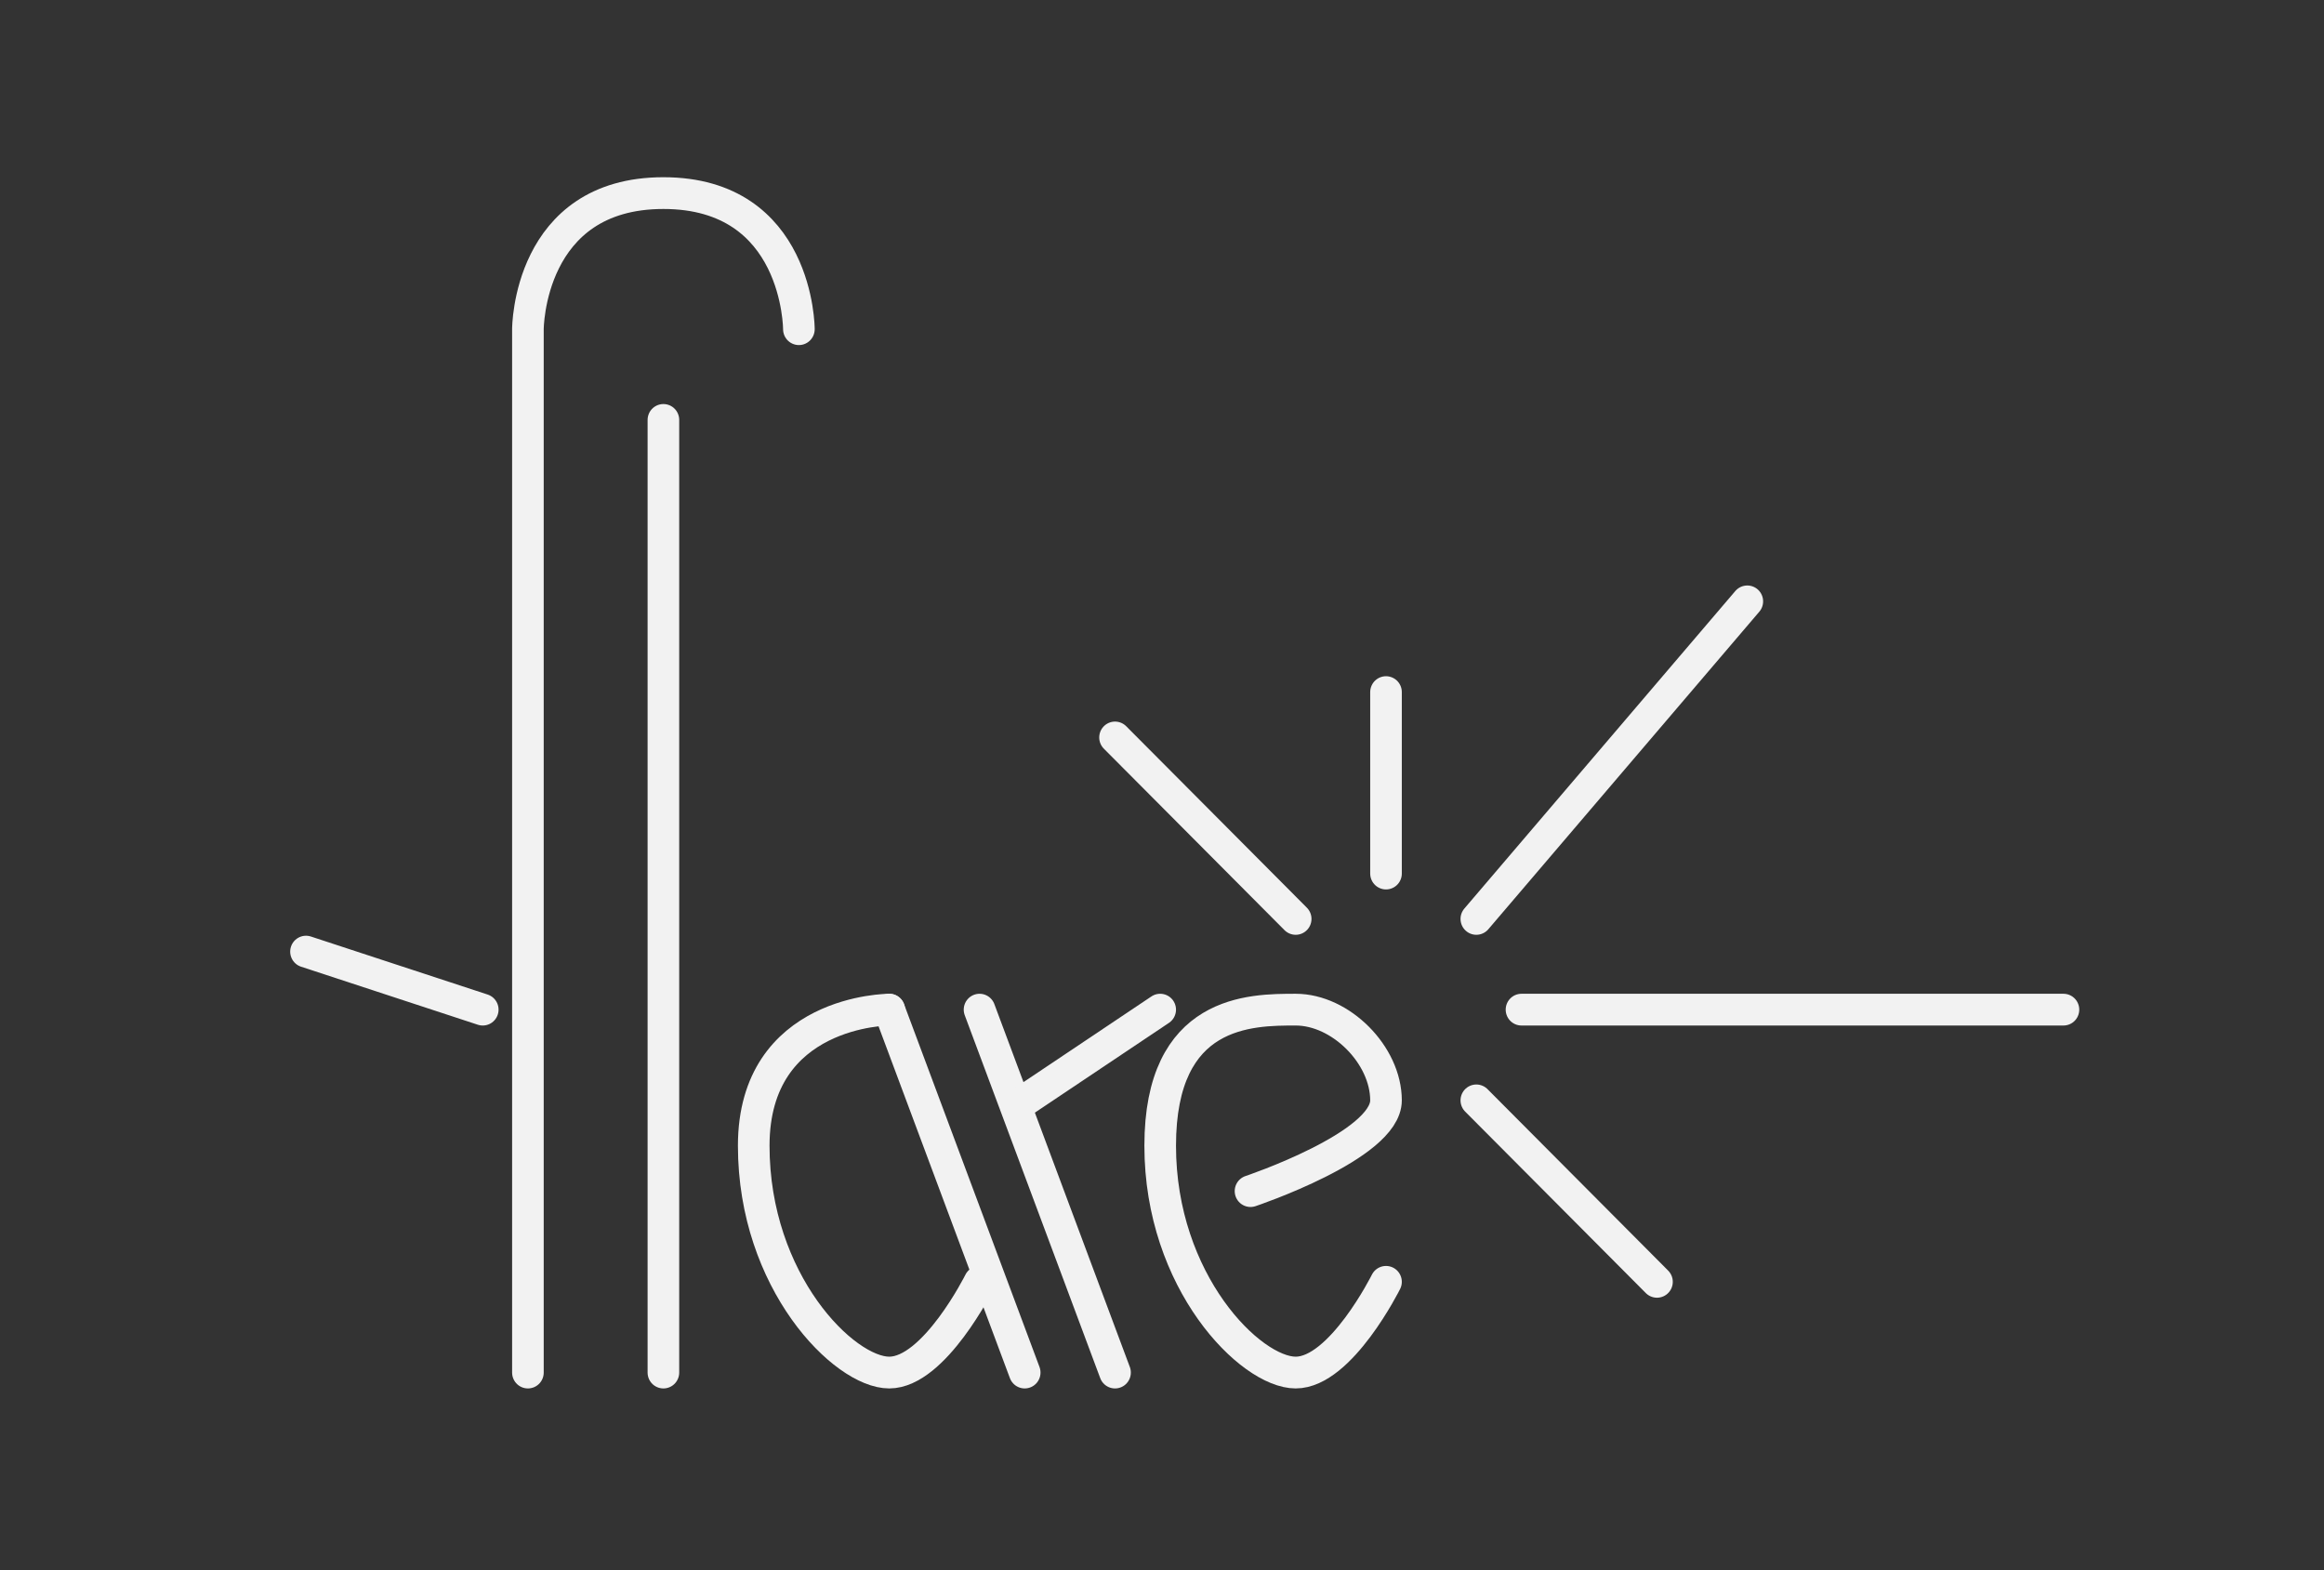<svg width="100%" height="100%" viewBox="0 0 512 346" version="1.1" xmlns="http://www.w3.org/2000/svg" xmlns:xlink="http://www.w3.org/1999/xlink" xml:space="preserve" style="fill-rule:evenodd;clip-rule:evenodd;stroke-linecap:round;stroke-linejoin:round;">
    <rect x="0" y="0" width="512" height="346" fill="#333333" stroke="none"/>
    <g transform="matrix(0.443,0,0,0.445,63.931,39.046)">
        <g id="Layer_1" transform="matrix(2.246,0,0,2.246,0,0)">
            <path d="M52.638,263.5L52.638,33.5C52.638,33.5 52.638,3.5 82.638,3.5C112.638,3.5 112.638,33.5 112.638,33.5" style="fill:none;stroke:rgb(242,242,242);stroke-width:7px;"/>
            <path d="M82.638,53.5L82.638,263.5" style="fill:none;stroke:rgb(242,242,242);stroke-width:7px;"/>
            <path d="M152.638,243.5C152.638,243.5 142.638,263.501 132.638,263.5C122.638,263.499 102.638,243.501 102.638,213.5C102.638,183.499 132.638,183.5 132.638,183.5" style="fill:none;stroke:rgb(242,242,242);stroke-width:7px;"/>
            <path d="M152.638,183.499L182.638,263.5" style="fill:none;stroke:rgb(242,242,242);stroke-width:7px;"/>
            <path d="M162.638,203.5L192.638,183.5" style="fill:none;stroke:rgb(242,242,242);stroke-width:7px;"/>
            <path d="M242.638,243.499C242.638,243.499 232.638,263.499 222.638,263.499C212.638,263.499 192.638,243.499 192.638,213.499C192.638,183.499 212.638,183.499 222.638,183.499C232.638,183.499 242.638,193.501 242.638,203.5C242.638,213.499 212.638,223.5 212.638,223.5" style="fill:none;stroke:rgb(242,242,242);stroke-width:7px;"/>
            <path d="M132.638,183.498L162.638,263.499" style="fill:none;stroke:rgb(242,242,242);stroke-width:7px;"/>
            <path d="M42.638,183.499L3.5,170.706" style="fill:none;stroke:rgb(242,242,242);stroke-width:7px;"/>
            <path d="M272.638,183.499L392.638,183.499" style="fill:none;stroke:rgb(242,242,242);stroke-width:7px;"/>
            <path d="M262.638,163.499L322.638,93.499" style="fill:none;stroke:rgb(242,242,242);stroke-width:7px;"/>
            <path d="M242.638,153.499L242.638,113.499" style="fill:none;stroke:rgb(242,242,242);stroke-width:7px;"/>
            <path d="M222.638,163.499L182.638,123.499" style="fill:none;stroke:rgb(242,242,242);stroke-width:7px;"/>
            <path d="M262.638,203.499L302.638,243.499" style="fill:none;stroke:rgb(242,242,242);stroke-width:7px;"/>
        </g>
    </g>
</svg>
